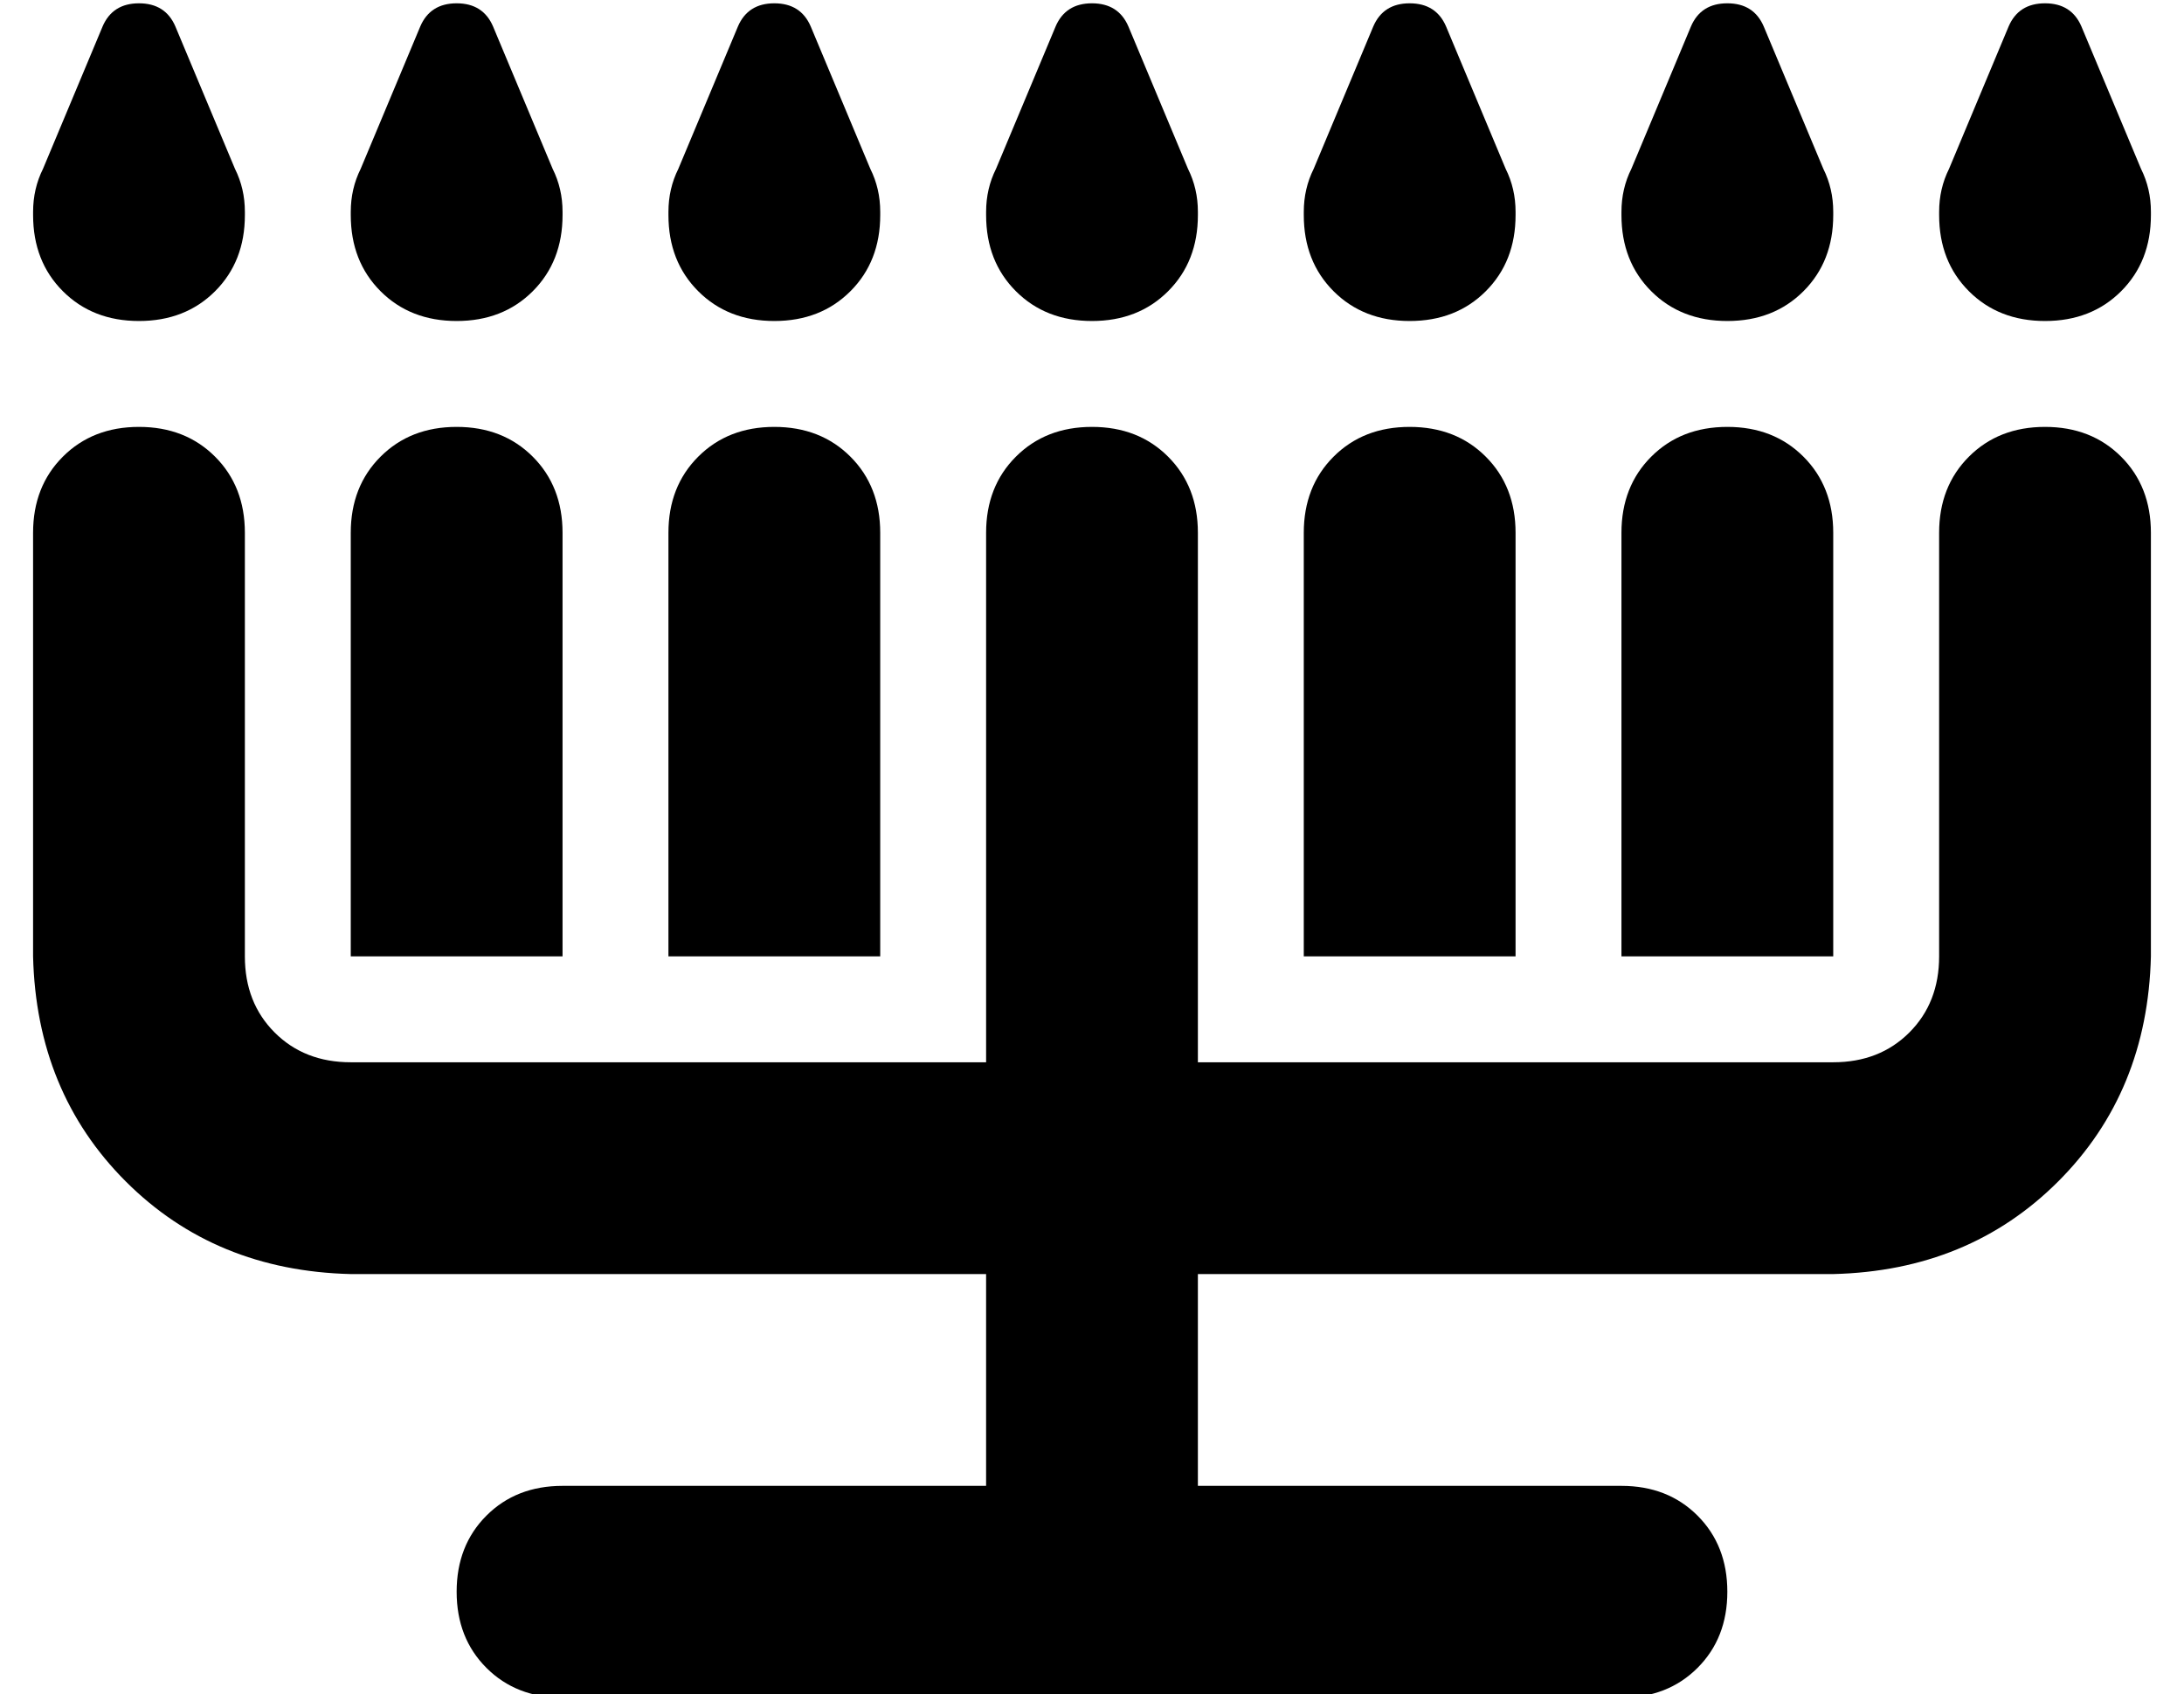 <?xml version="1.0" standalone="no"?>
<!DOCTYPE svg PUBLIC "-//W3C//DTD SVG 1.1//EN" "http://www.w3.org/Graphics/SVG/1.1/DTD/svg11.dtd" >
<svg xmlns="http://www.w3.org/2000/svg" xmlns:xlink="http://www.w3.org/1999/xlink" version="1.1" viewBox="-10 -40 660 512">
   <path fill="currentColor"
d="M21 -32q3 -7 11 -7t11 7l18 43v0q3 6 3 13v1v0q0 14 -9 23t-23 9t-23 -9t-9 -23v-1v0q0 -7 3 -13l18 -43v0zM117 -32q3 -7 11 -7t11 7l18 43v0q3 6 3 13v1v0q0 14 -9 23t-23 9t-23 -9t-9 -23v-1v0q0 -7 3 -13l18 -43v0zM195 11l18 -43l-18 43l18 -43q3 -7 11 -7t11 7
l18 43v0q3 6 3 13v1v0q0 14 -9 23t-23 9t-23 -9t-9 -23v-1v0q0 -7 3 -13v0zM309 -32q3 -7 11 -7t11 7l18 43v0q3 6 3 13v1v0q0 14 -9 23t-23 9t-23 -9t-9 -23v-1v0q0 -7 3 -13l18 -43v0zM387 11l18 -43l-18 43l18 -43q3 -7 11 -7t11 7l18 43v0q3 6 3 13v1v0q0 14 -9 23
t-23 9t-23 -9t-9 -23v-1v0q0 -7 3 -13v0zM501 -32q3 -7 11 -7t11 7l18 43v0q3 6 3 13v1v0q0 14 -9 23t-23 9t-23 -9t-9 -23v-1v0q0 -7 3 -13l18 -43v0zM579 11l18 -43l-18 43l18 -43q3 -7 11 -7t11 7l18 43v0q3 6 3 13v1v0q0 14 -9 23t-23 9t-23 -9t-9 -23v-1v0q0 -7 3 -13
v0zM32 89q14 0 23 9v0v0q9 9 9 23v128v0q0 14 9 23t23 9h192v0v-160v0q0 -14 9 -23t23 -9t23 9t9 23v160v0h192v0q14 0 23 -9t9 -23v-128v0q0 -14 9 -23t23 -9t23 9t9 23v128v0q-1 41 -28 68t-68 28h-192v0v64v0h128v0q14 0 23 9t9 23t-9 23t-23 9h-160h-160q-14 0 -23 -9
t-9 -23t9 -23t23 -9h128v0v-64v0h-192v0q-41 -1 -68 -28t-28 -68v-128v0q0 -14 9 -23t23 -9v0zM128 89q14 0 23 9v0v0q9 9 9 23v96v0v32v0h-64v0v-32v0v-96v0q0 -14 9 -23t23 -9v0zM224 89q14 0 23 9v0v0q9 9 9 23v96v0v32v0h-64v0v-32v0v-96v0q0 -14 9 -23t23 -9v0zM416 89
q14 0 23 9v0v0q9 9 9 23v96v0v32v0h-64v0v-32v0v-96v0q0 -14 9 -23t23 -9v0zM512 89q14 0 23 9v0v0q9 9 9 23v96v0v32v0h-64v0v-32v0v-96v0q0 -14 9 -23t23 -9v0z" />
</svg>
